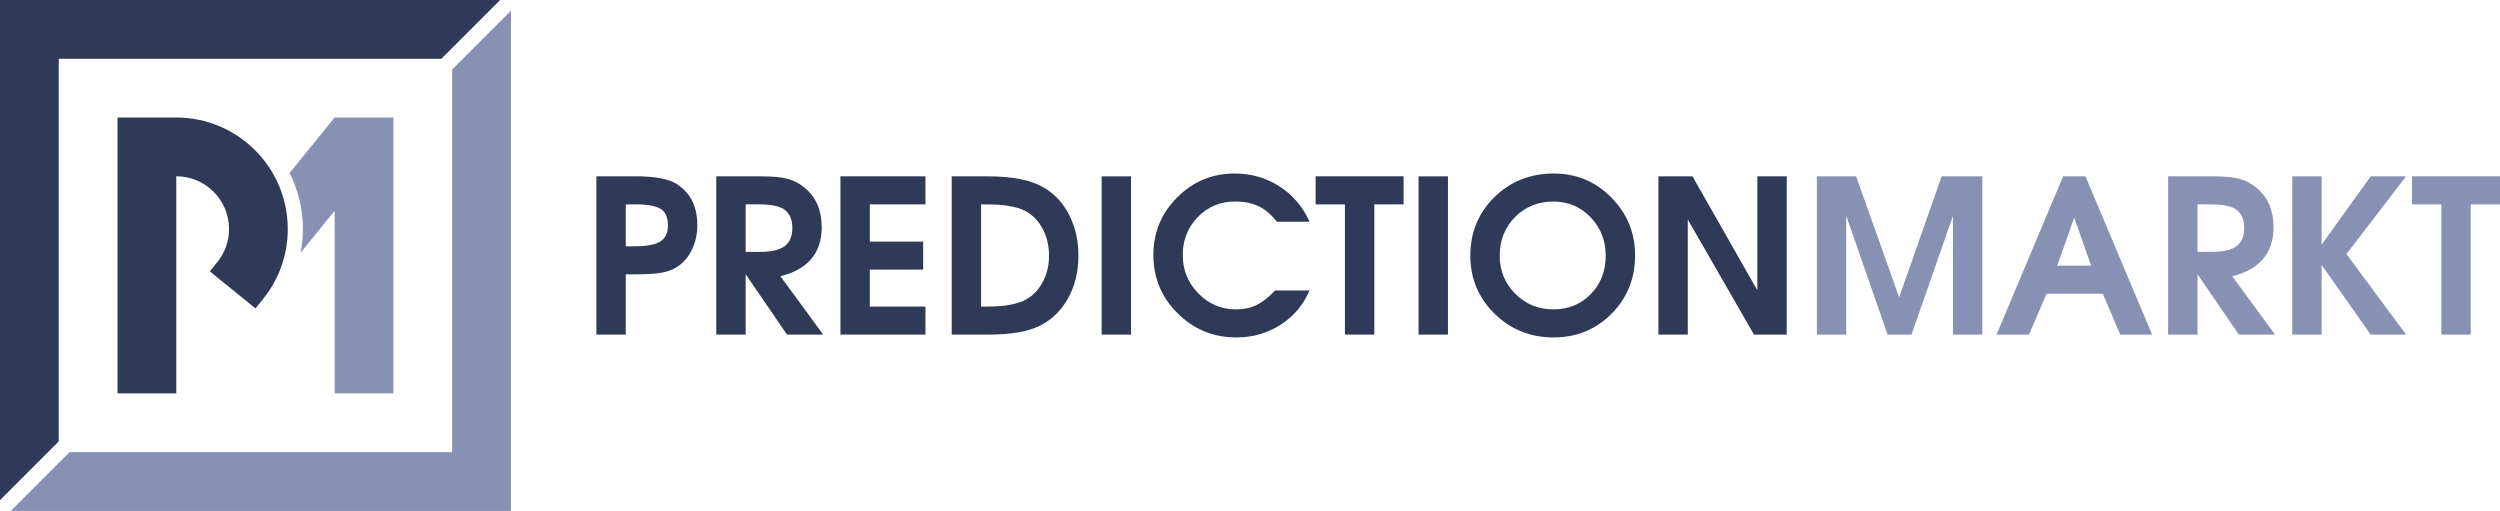 <?xml version="1.0" encoding="UTF-8" standalone="no"?>
<svg
   xmlns:dc="http://purl.org/dc/elements/1.1/"
   xmlns:cc="http://creativecommons.org/ns#"
   xmlns:rdf="http://www.w3.org/1999/02/22-rdf-syntax-ns#"
   xmlns:svg="http://www.w3.org/2000/svg"
   xmlns="http://www.w3.org/2000/svg"
   xmlns:sodipodi="http://sodipodi.sourceforge.net/DTD/sodipodi-0.dtd"
   xmlns:inkscape="http://www.inkscape.org/namespaces/inkscape"
   width="271.18pt"
   height="55.422pt"
   viewBox="0 0 271.18 55.422"
   version="1.2"
   id="svg43"
   sodipodi:docname="oneline-white-bg.svg"
   inkscape:version="0.92.2 5c3e80d, 2017-08-06">
  <defs
     id="defs47" />
  <sodipodi:namedview
     pagecolor="#ffffff"
     bordercolor="#666666"
     borderopacity="1"
     objecttolerance="10"
     gridtolerance="10"
     guidetolerance="10"
     inkscape:pageopacity="0"
     inkscape:pageshadow="2"
     inkscape:window-width="1633"
     inkscape:window-height="885"
     id="namedview45"
     showgrid="false"
     fit-margin-top="0"
     fit-margin-left="0"
     fit-margin-right="0"
     fit-margin-bottom="0"
     inkscape:zoom="1.3707233"
     inkscape:cx="165.41726"
     inkscape:cy="-74.701266"
     inkscape:window-x="0"
     inkscape:window-y="0"
     inkscape:window-maximized="0"
     inkscape:current-layer="surface562" />
  <g
     id="surface562"
     transform="translate(-285.484,-269.348)">
    <path
       style="fill:#2e3a57;fill-opacity:1;fill-rule:nonzero;stroke:none"
       d="m 353.363,296.066 h 0.934 c 1.375,0 2.328,-0.184 2.852,-0.547 0.527,-0.363 0.789,-0.93 0.789,-1.703 0,-0.883 -0.266,-1.488 -0.801,-1.812 -0.531,-0.324 -1.434,-0.488 -2.707,-0.488 h -1.066 z m -3.188,9.574 v -17.168 h 4.246 c 2.039,0 3.5,0.262 4.383,0.785 1.547,0.945 2.32,2.449 2.32,4.504 0,0.988 -0.199,1.891 -0.605,2.707 -0.402,0.816 -0.953,1.438 -1.645,1.867 -0.477,0.293 -1.039,0.496 -1.688,0.605 -0.648,0.109 -1.582,0.164 -2.805,0.164 h -1.02 v 6.535 z m 0,0"
       id="path4"
       inkscape:connector-curvature="0" />
    <path
       style="fill:#2e3a57;fill-opacity:1;fill-rule:nonzero;stroke:none"
       d="m 366.367,296.668 h 1.555 c 1.227,0 2.117,-0.207 2.672,-0.613 0.555,-0.41 0.836,-1.07 0.836,-1.988 0,-0.852 -0.258,-1.492 -0.77,-1.918 -0.508,-0.422 -1.469,-0.633 -2.875,-0.633 h -1.418 z m -3.188,8.973 v -17.164 h 4.938 c 1.176,0 2.113,0.09 2.809,0.273 0.691,0.188 1.32,0.52 1.879,0.996 1.207,1.02 1.812,2.43 1.812,4.23 0,2.812 -1.492,4.59 -4.477,5.336 l 4.633,6.328 h -3.926 l -4.48,-6.547 v 6.547 z m 0,0"
       id="path6"
       inkscape:connector-curvature="0" />
    <path
       style="fill:#2e3a57;fill-opacity:1;fill-rule:nonzero;stroke:none"
       d="m 376.648,305.641 v -17.168 h 9.223 v 3.043 h -6.035 v 4.039 h 5.785 v 3.039 h -5.785 v 4.008 h 6.035 v 3.039 z m 0,0"
       id="path8"
       inkscape:connector-curvature="0" />
    <path
       style="fill:#2e3a57;fill-opacity:1;fill-rule:nonzero;stroke:none"
       d="m 391.906,302.602 h 0.695 c 1.875,0 3.27,-0.258 4.184,-0.773 0.758,-0.414 1.359,-1.047 1.809,-1.898 0.453,-0.852 0.68,-1.801 0.68,-2.844 0,-1.098 -0.234,-2.078 -0.699,-2.941 -0.465,-0.867 -1.105,-1.512 -1.922,-1.938 -0.918,-0.461 -2.289,-0.691 -4.121,-0.691 h -0.625 z m -3.188,3.039 v -17.164 h 3.922 c 2.688,0 4.715,0.406 6.082,1.223 1.191,0.711 2.113,1.715 2.762,3.008 0.648,1.293 0.977,2.754 0.977,4.379 0,1.734 -0.375,3.27 -1.117,4.613 -0.742,1.34 -1.773,2.34 -3.086,2.988 -1.27,0.637 -3.117,0.953 -5.539,0.953 z m 0,0"
       id="path10"
       inkscape:connector-curvature="0" />
    <path
       style="fill:#2e3a57;fill-opacity:1;fill-rule:nonzero;stroke:none"
       d="m 404.98,288.477 h 3.188 v 17.164 h -3.188 z m 0,0"
       id="path12"
       inkscape:connector-curvature="0" />
    <path
       style="fill:#2e3a57;fill-opacity:1;fill-rule:nonzero;stroke:none"
       d="m 410.594,297 c 0,-2.438 0.859,-4.52 2.582,-6.242 1.723,-1.727 3.801,-2.59 6.234,-2.59 1.785,0 3.402,0.461 4.844,1.387 1.445,0.922 2.539,2.203 3.281,3.844 h -3.551 c -0.59,-0.762 -1.242,-1.32 -1.953,-1.668 -0.711,-0.348 -1.562,-0.523 -2.551,-0.523 -1.629,0 -2.984,0.562 -4.07,1.684 -1.086,1.121 -1.629,2.5 -1.629,4.133 0,1.621 0.566,3.004 1.699,4.156 1.129,1.152 2.484,1.727 4.066,1.727 0.84,0 1.586,-0.156 2.234,-0.473 0.652,-0.312 1.324,-0.84 2.02,-1.582 h 3.734 c -0.668,1.566 -1.715,2.809 -3.145,3.723 -1.43,0.914 -3.02,1.375 -4.777,1.375 -2.508,0 -4.641,-0.871 -6.391,-2.617 -1.754,-1.738 -2.629,-3.852 -2.629,-6.332"
       id="path14"
       inkscape:connector-curvature="0" />
    <path
       style="fill:#2e3a57;fill-opacity:1;fill-rule:nonzero;stroke:none"
       d="m 428.191,291.516 v -3.043 h 9.543 v 3.043 h -3.176 v 14.125 h -3.188 v -14.125 z m 0,0"
       id="path16"
       inkscape:connector-curvature="0" />
    <path
       style="fill:#2e3a57;fill-opacity:1;fill-rule:nonzero;stroke:none"
       d="m 439.355,288.477 h 3.191 v 17.164 h -3.191 z m 0,0"
       id="path18"
       inkscape:connector-curvature="0" />
    <path
       style="fill:#2e3a57;fill-opacity:1;fill-rule:nonzero;stroke:none"
       d="m 448.16,297.07 c 0,1.633 0.562,3.016 1.688,4.145 1.125,1.125 2.5,1.691 4.129,1.691 1.629,0 2.98,-0.551 4.059,-1.656 1.078,-1.109 1.621,-2.492 1.621,-4.16 0,-1.648 -0.547,-3.039 -1.641,-4.176 -1.094,-1.137 -2.441,-1.703 -4.039,-1.703 -1.66,0 -3.043,0.559 -4.152,1.68 -1.105,1.121 -1.664,2.516 -1.664,4.18 m -3.188,0 c 0,-2.512 0.871,-4.625 2.613,-6.336 1.738,-1.711 3.883,-2.566 6.438,-2.566 2.449,0 4.531,0.871 6.246,2.605 1.715,1.738 2.574,3.828 2.574,6.273 0,2.512 -0.852,4.621 -2.551,6.332 -1.703,1.711 -3.801,2.57 -6.293,2.57 -2.523,0 -4.656,-0.863 -6.406,-2.582 -1.746,-1.719 -2.621,-3.82 -2.621,-6.297"
       id="path20"
       inkscape:connector-curvature="0" />
    <path
       style="fill:#2e3a57;fill-opacity:1;fill-rule:nonzero;stroke:none"
       d="m 465.375,305.641 v -17.168 h 3.695 l 7.035,12.363 v -12.363 h 3.191 v 17.168 h -3.555 l -7.18,-12.48 v 12.48 z m 0,0"
       id="path22"
       inkscape:connector-curvature="0" />
    <path
       style="fill:#8791b3;fill-opacity:1;fill-rule:nonzero;stroke:none"
       d="m 482.562,305.641 v -17.168 h 4.258 l 4.668,13.121 4.613,-13.121 h 4.41 v 17.168 h -3.188 v -12.875 l -4.492,12.875 h -2.598 L 485.75,292.746 v 12.895 z m 0,0"
       id="path24"
       inkscape:connector-curvature="0" />
    <path
       style="fill:#8791b3;fill-opacity:1;fill-rule:nonzero;stroke:none"
       d="m 508.637,298.164 h 3.676 l -1.836,-5.207 z m -6.582,7.477 7.219,-17.164 h 2.426 l 7.227,17.164 h -3.457 l -1.887,-4.434 h -6.102 l -1.91,4.434 z m 0,0"
       id="path26"
       inkscape:connector-curvature="0" />
    <path
       style="fill:#8791b3;fill-opacity:1;fill-rule:nonzero;stroke:none"
       d="m 523.852,296.668 h 1.555 c 1.223,0 2.117,-0.207 2.672,-0.613 0.555,-0.41 0.836,-1.07 0.836,-1.988 0,-0.852 -0.258,-1.492 -0.766,-1.918 -0.516,-0.422 -1.473,-0.633 -2.879,-0.633 h -1.418 z m -3.188,8.973 v -17.164 h 4.938 c 1.176,0 2.113,0.09 2.809,0.273 0.691,0.188 1.32,0.52 1.879,0.996 1.207,1.02 1.809,2.43 1.809,4.23 0,2.812 -1.488,4.59 -4.477,5.336 l 4.637,6.328 h -3.926 l -4.48,-6.547 v 6.547 z m 0,0"
       id="path28"
       inkscape:connector-curvature="0" />
    <path
       style="fill:#8791b3;fill-opacity:1;fill-rule:nonzero;stroke:none"
       d="m 534.129,305.641 v -17.168 h 3.188 v 7.41 l 5.324,-7.41 h 3.836 l -6.469,8.434 6.469,8.734 h -3.836 l -5.324,-7.551 v 7.551 z m 0,0"
       id="path30"
       inkscape:connector-curvature="0" />
    <path
       style="fill:#8791b3;fill-opacity:1;fill-rule:nonzero;stroke:none"
       d="m 547.121,291.516 v -3.043 h 9.543 v 3.043 h -3.176 v 14.125 h -3.188 v -14.125 z m 0,0"
       id="path32"
       inkscape:connector-curvature="0" />
    <path
       style="fill:#2e3a57;fill-opacity:1;fill-rule:nonzero;stroke:none"
       d="m 304.605,282.094 h -6.375 v 29.926 h 6.375 v -23.551 c 3.156,0 5.723,2.566 5.723,5.723 0,1.363 -0.48,2.621 -1.285,3.605 -0.406,0.5 -0.797,0.988 -0.797,0.988 l 4.949,4.016 c 0,0 0.531,-0.656 0.801,-0.988 1.691,-2.078 2.703,-4.738 2.703,-7.621 0,-6.672 -5.426,-12.098 -12.094,-12.098"
       id="path34"
       inkscape:connector-curvature="0" />
    <path
       style="fill:#8791b3;fill-opacity:1;fill-rule:nonzero;stroke:none"
       d="m 321.785,282.094 h -0.008 l -4.875,6.016 c 0.91,1.836 1.438,3.895 1.438,6.082 0,0.867 -0.09,1.73 -0.254,2.578 l 3.699,-4.562 v 19.812 h 6.375 v -29.926 z m 0,0"
       id="path36"
       inkscape:connector-curvature="0" />
    <path
       style="fill:#2e3a57;fill-opacity:1;fill-rule:nonzero;stroke:none"
       d="m 291.859,317.227 v -41.504 h 41.504 l 6.375,-6.375 h -54.254 v 54.254 z m 0,0"
       id="path38"
       inkscape:connector-curvature="0" />
    <path
       style="fill:#8791b3;fill-opacity:1;fill-rule:nonzero;stroke:none"
       d="m 334.531,276.887 v 41.508 h -41.504 l -6.375,6.375 h 54.254 v -54.258 z m 0,0"
       id="path40"
       inkscape:connector-curvature="0" />
  </g>
</svg>
